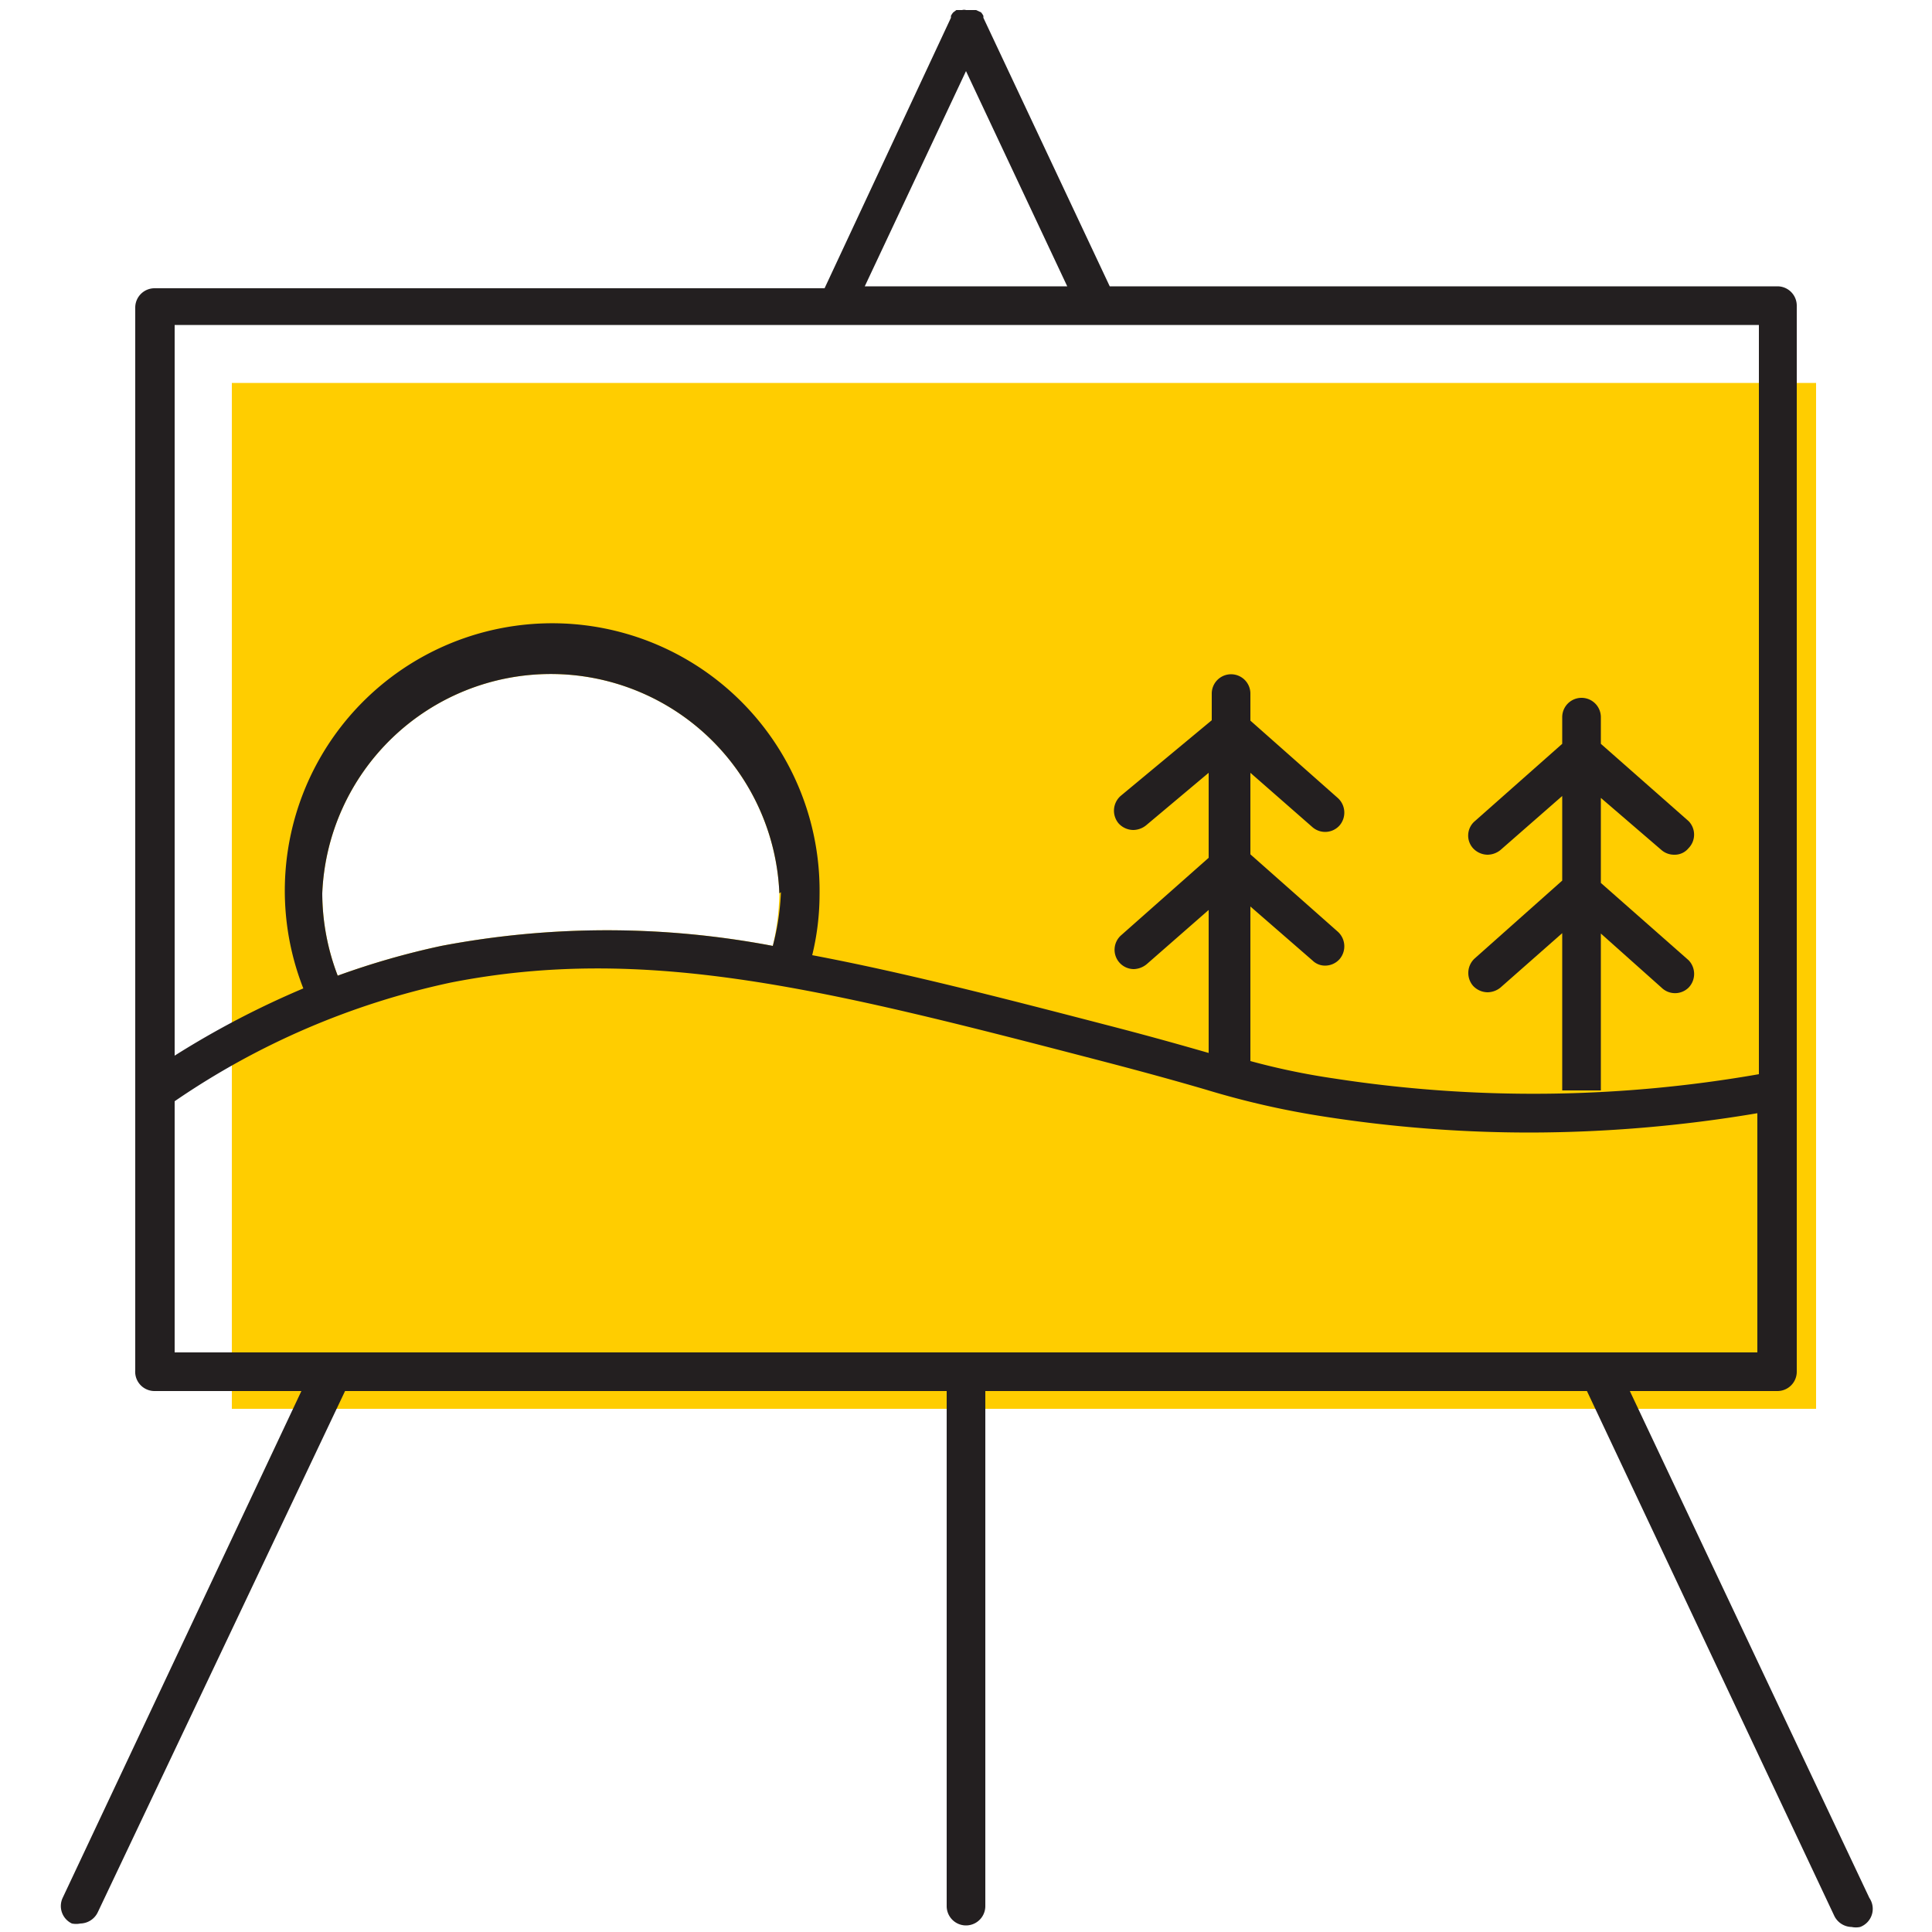 <svg id="Layer_1" data-name="Layer 1" xmlns="http://www.w3.org/2000/svg" viewBox="0 0 50 50"><defs><style>.cls-1{fill:#ffcd00;}.cls-2{fill:#231f20;}</style></defs><title>canvas</title><path class="cls-1" d="M6,9.91V36.46H47V9.91ZM20,24.48a22.93,22.93,0,0,0-8.58,0,20.32,20.32,0,0,0-2.68.77,6,6,0,0,1-.4-2.13,5.92,5.92,0,0,1,11.83,0A6.37,6.37,0,0,1,20,24.48Z"/><path class="cls-2" d="M48.38,49.12,42.18,36H46a.5.5,0,0,0,.5-.5V7.91a.5.5,0,0,0-.5-.5H28.72L25.45.46l0-.05a.47.47,0,0,0-.06-.09L25.26.26l-.05,0h0l-.11,0H25a.18.18,0,0,0-.1,0l-.09,0h0l-.06,0-.08.06a.47.47,0,0,0-.06.09l0,.05-3.27,7H4a.5.5,0,0,0-.5.5V35.46A.5.5,0,0,0,4,36h3.8L1.62,49.12a.5.5,0,0,0,.24.66.54.54,0,0,0,.22,0,.51.51,0,0,0,.45-.29L8.93,36H24.5V49.33a.5.5,0,0,0,1,0V36H41.07l6.4,13.58a.51.51,0,0,0,.45.29.54.54,0,0,0,.22,0A.5.5,0,0,0,48.38,49.12ZM25,1.84l2.62,5.57H22.38ZM4.52,8.41h41V27.8a33.84,33.84,0,0,1-11,.11,18.19,18.19,0,0,1-2.16-.45v-4l1.61,1.4a.46.46,0,0,0,.33.13.5.5,0,0,0,.37-.17.51.51,0,0,0-.05-.71l-2.26-2V20l1.61,1.41a.5.5,0,0,0,.7-.05.51.51,0,0,0-.05-.71l-2.26-2v-.7a.5.5,0,0,0-1,0v.69L29,20.6a.51.51,0,0,0-.05.71.52.52,0,0,0,.38.17.54.54,0,0,0,.33-.12L31.28,20v2.2l-2.26,2a.5.5,0,0,0,.33.88.55.55,0,0,0,.33-.13l1.6-1.4v3.7c-.63-.18-1.43-.41-2.63-.72-2.81-.73-5.3-1.37-7.63-1.81a6.66,6.66,0,0,0,.19-1.56A6.92,6.92,0,1,0,7.85,25.58a23,23,0,0,0-3.33,1.74ZM20.21,23.09A6.37,6.37,0,0,1,20,24.48a22.93,22.93,0,0,0-8.58,0,20.32,20.32,0,0,0-2.68.77,6,6,0,0,1-.4-2.13,5.92,5.92,0,0,1,11.83,0ZM4.52,35V28.5a20,20,0,0,1,7.14-3.07c5.07-1,9.71.17,16.74,2,1.31.34,2.16.58,2.81.77a21.93,21.93,0,0,0,3.08.7,34.55,34.55,0,0,0,5.3.41,35.67,35.67,0,0,0,5.89-.5V35Z"/><path class="cls-2" d="M38.17,24.8a.51.51,0,0,0-.05.71.52.52,0,0,0,.38.17.54.54,0,0,0,.33-.12l1.6-1.41v4.07h1V24.16L43,25.56a.5.5,0,0,0,.7,0,.51.51,0,0,0,0-.71l-2.27-2v-2.2L43,22a.5.5,0,0,0,.33.12.46.46,0,0,0,.37-.17.5.5,0,0,0,0-.7l-2.27-2v-.69a.5.5,0,0,0-1,0v.69l-2.26,2a.49.49,0,0,0-.05.7.52.52,0,0,0,.38.17.54.54,0,0,0,.33-.12l1.6-1.4v2.19Z"/></svg>
